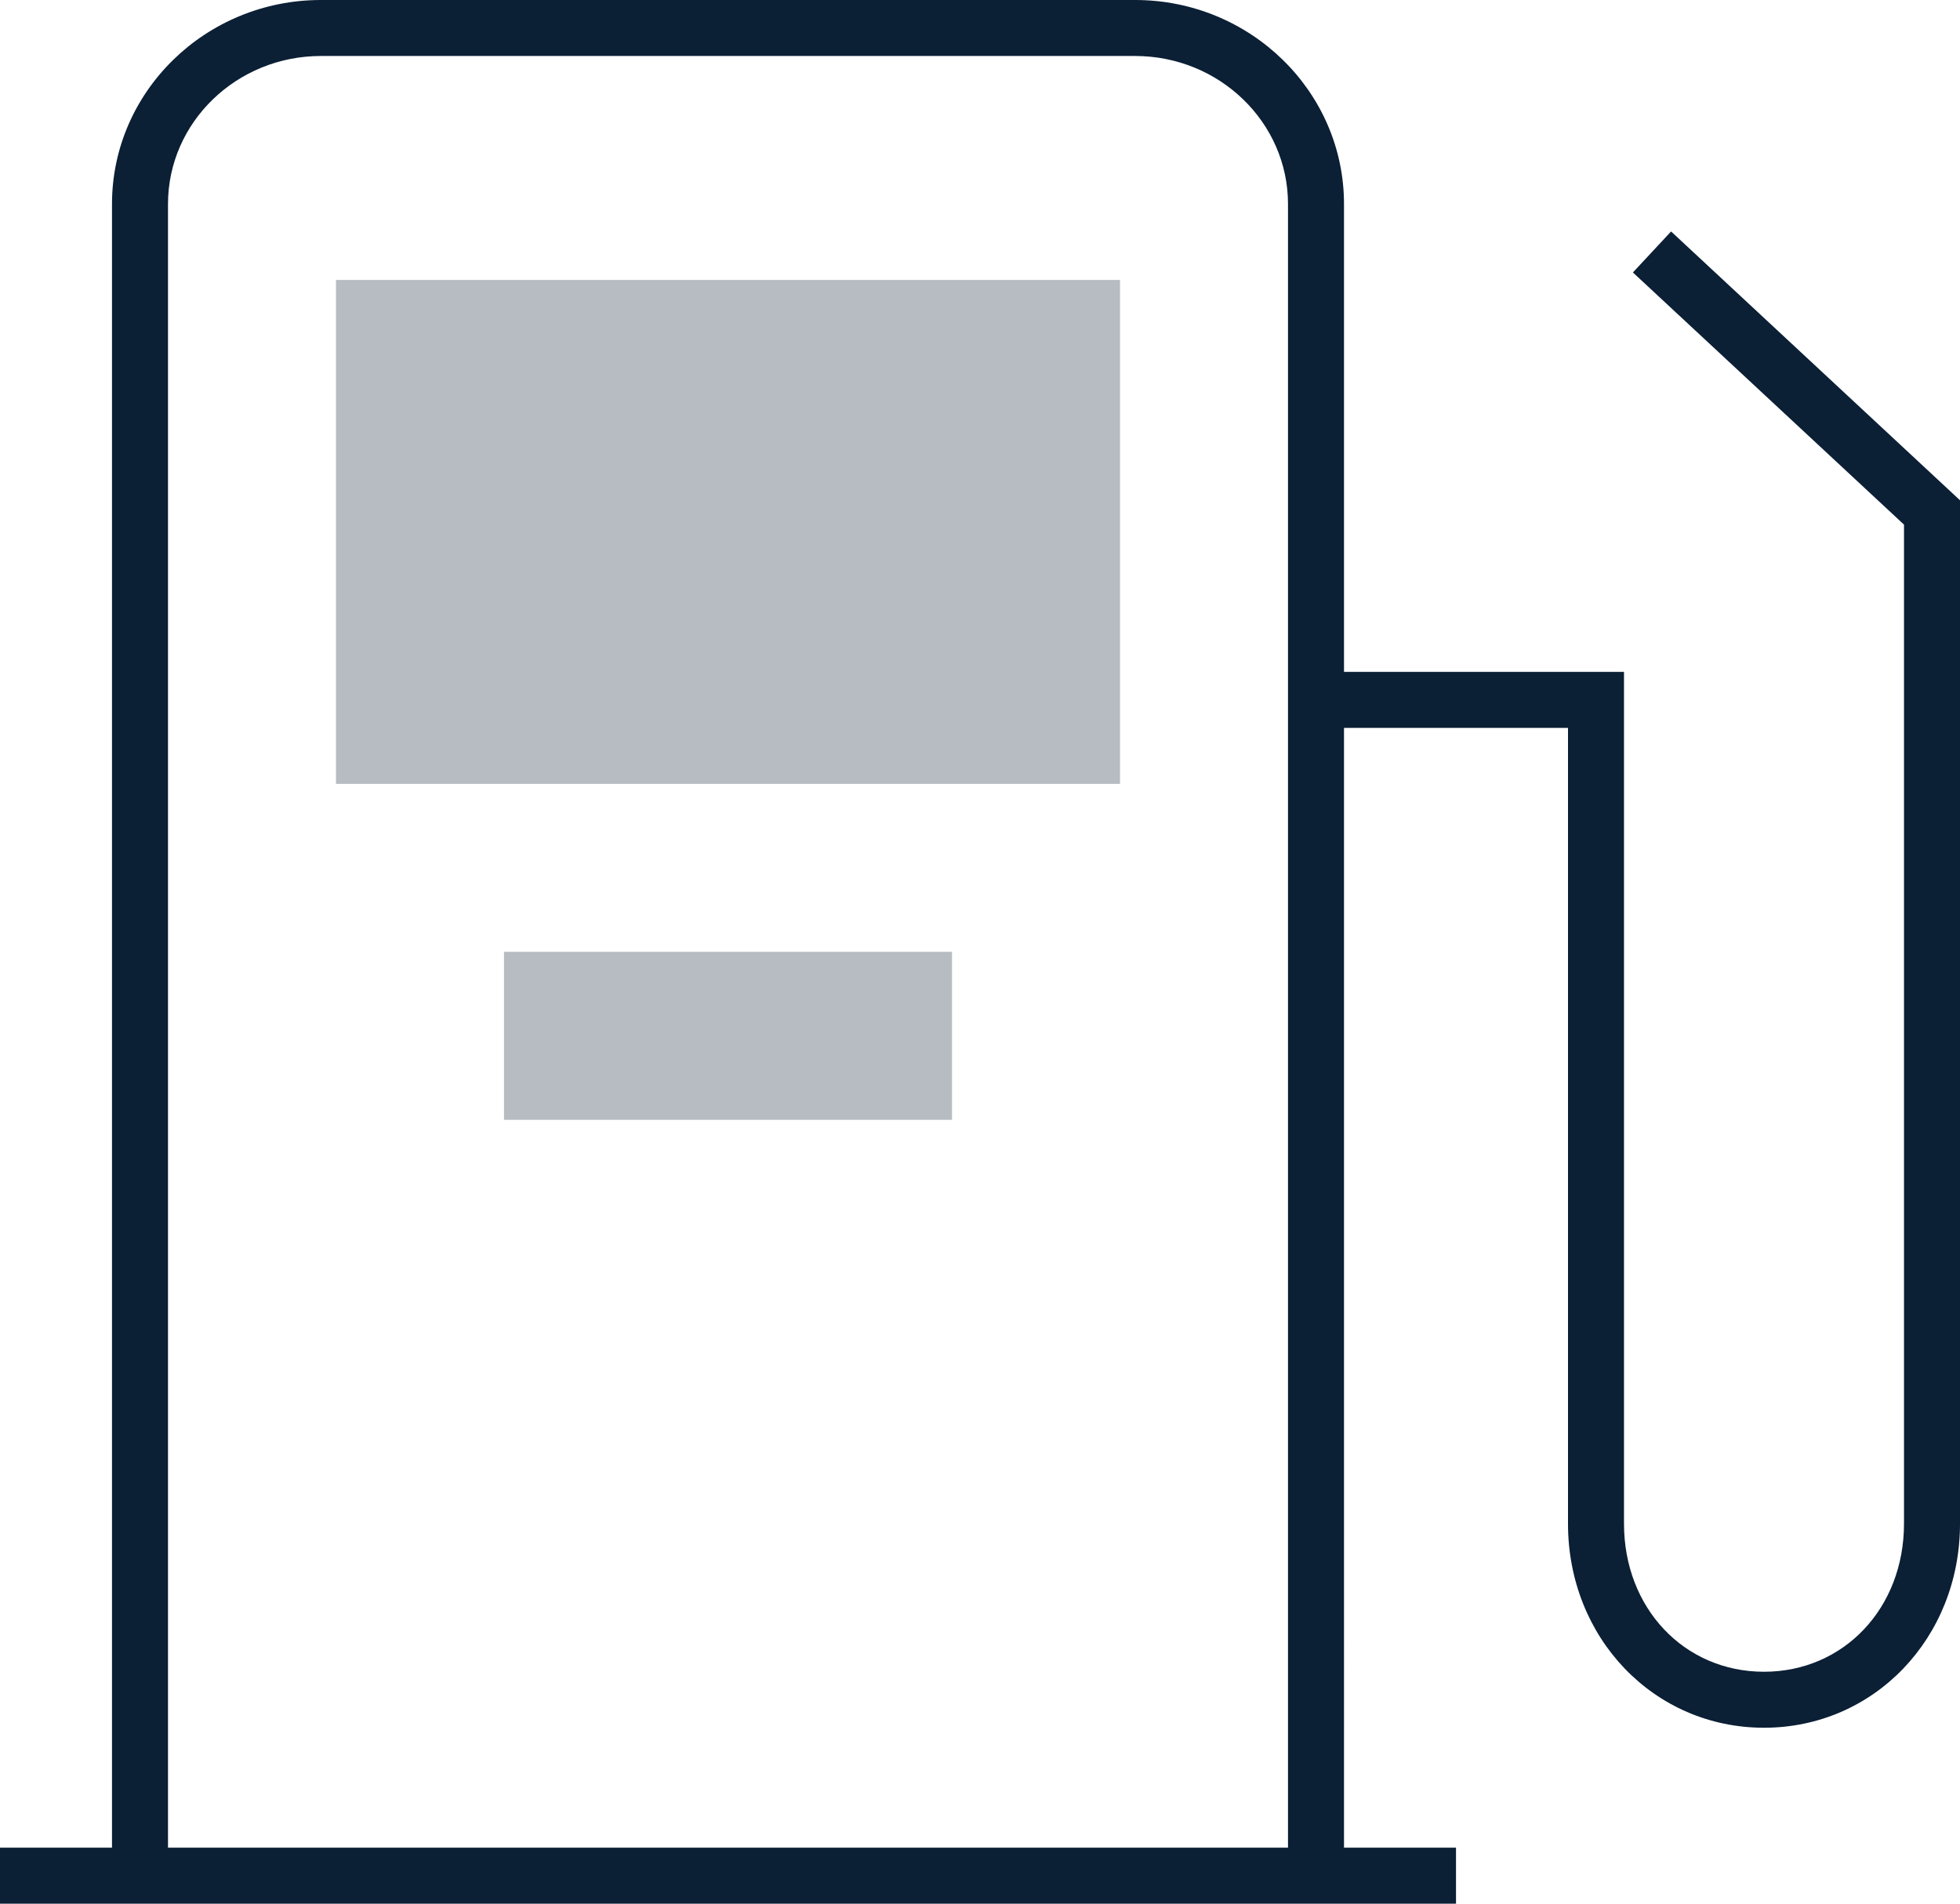 <svg xmlns="http://www.w3.org/2000/svg" width="35" height="34" viewBox="0 0 35 34"><g fill="none" fill-rule="evenodd"><path d="M0-1h36v36H0z"/><path fill="#0B1F35" d="M26 33h-2V13h4v14.214c0 2.043 1.537 3.644 3.5 3.644s3.5-1.601 3.5-3.644V8.935l-5.159-4.801-.682.732L34 9.37v17.844c0 1.507-1.075 2.644-2.5 2.644S29 28.721 29 27.214V12h-5V3.643C24 1.634 22.326 0 20.27 0H5.73C3.674 0 2 1.634 2 3.643V33H0v1h26v-1zm-3 0H3V3.643C3 2.186 4.225 1 5.73 1h14.54C21.775 1 23 2.186 23 3.643V33z"/><path fill="#0B1F35" d="M6 5h14v9H6zm3 12h8v3H9z" opacity=".3"/></g></svg>